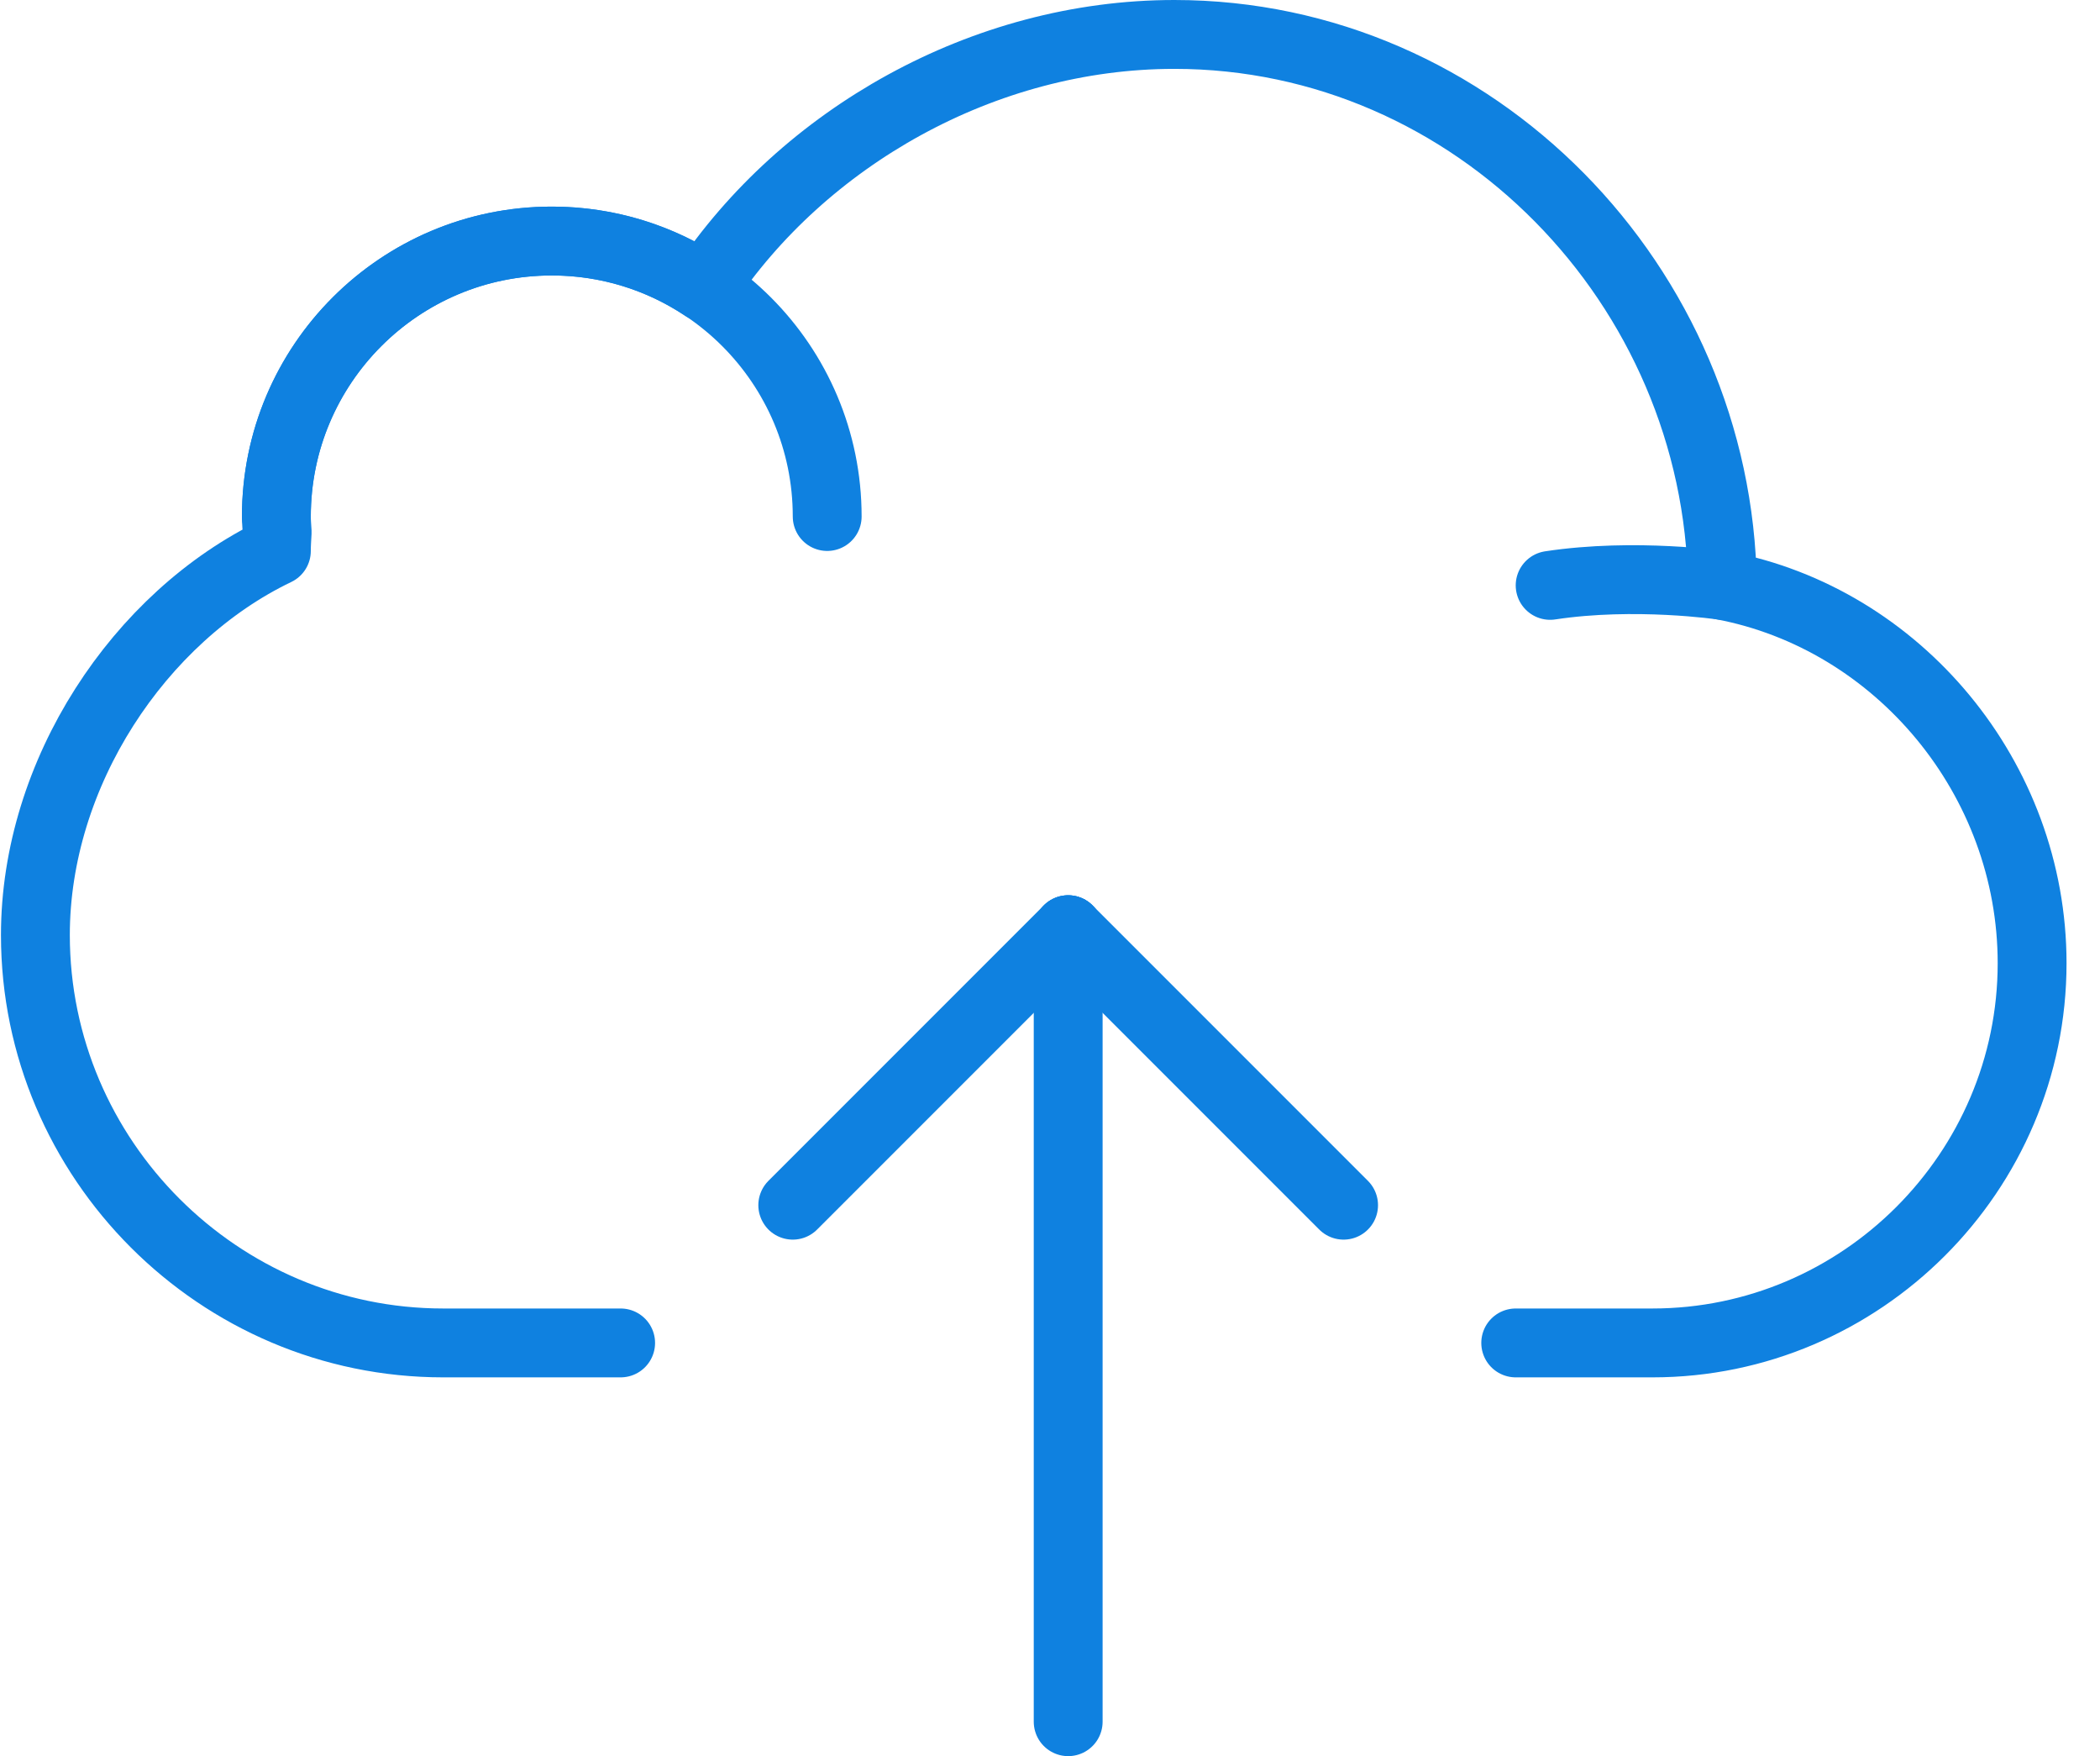 <?xml version="1.0" encoding="UTF-8" standalone="no"?>
<svg width="61px" height="51px" viewBox="0 0 61 51" version="1.1" xmlns="http://www.w3.org/2000/svg" xmlns:xlink="http://www.w3.org/1999/xlink" xmlns:sketch="http://www.bohemiancoding.com/sketch/ns">
    <!-- Generator: Sketch 3.2.2 (9983) - http://www.bohemiancoding.com/sketch -->
    <title>169 - Cloud Upload (Webby)</title>
    <desc>Created with Sketch.</desc>
    <defs></defs>
    <g id="Page-1" stroke="none" stroke-width="1" fill="none" fill-rule="evenodd" sketch:type="MSPage">
        <g id="Icons" sketch:type="MSArtboardGroup" transform="translate(-240, -2884)" stroke="#0F81E0" stroke-width="2" stroke-linecap="round" stroke-linejoin="round">
            <g id="169---Cloud-Upload-(Webby)" sketch:type="MSLayerGroup" transform="translate(241, 2885)">
                <path d="M49.032,16 C49.032,16 46.497,15.625 44.028,16" id="Path" sketch:type="MSShapeGroup"></path>
                <path d="M7.028,14 C7.028,9.582 10.61,6 15.028,6 C19.446,6 23.028,9.582 23.028,14" id="Path" sketch:type="MSShapeGroup"></path>
                <path d="M43.028,38 L47,38 C53.066,38 58.028,33.037 58.028,26.972 C58.028,21.601 54.134,16.962 49.032,16 C48.917,7.301 41.839,0 33.113,0 C27.553,0 22.334,3.005 19.452,7.337 C18.185,6.493 16.665,6 15.028,6 C10.61,6 7.028,9.582 7.028,14 C7.028,14.153 7.043,14.303 7.051,14.454 C7.041,14.637 7.028,14.82 7.028,15 C3.04,16.912 0.028,21.457 0.028,26.155 C0.028,32.67 5.358,38 11.873,38 L17.028,38" id="Path" sketch:type="MSShapeGroup"></path>
                <path d="M30.028,49 L30.028,26" id="Path" sketch:type="MSShapeGroup"></path>
                <path d="M30.028,26 L38.028,34" id="Path" sketch:type="MSShapeGroup"></path>
                <path d="M22.028,34 L30.028,26" id="Path" sketch:type="MSShapeGroup"></path>
            </g>
        </g>
    </g>
</svg>